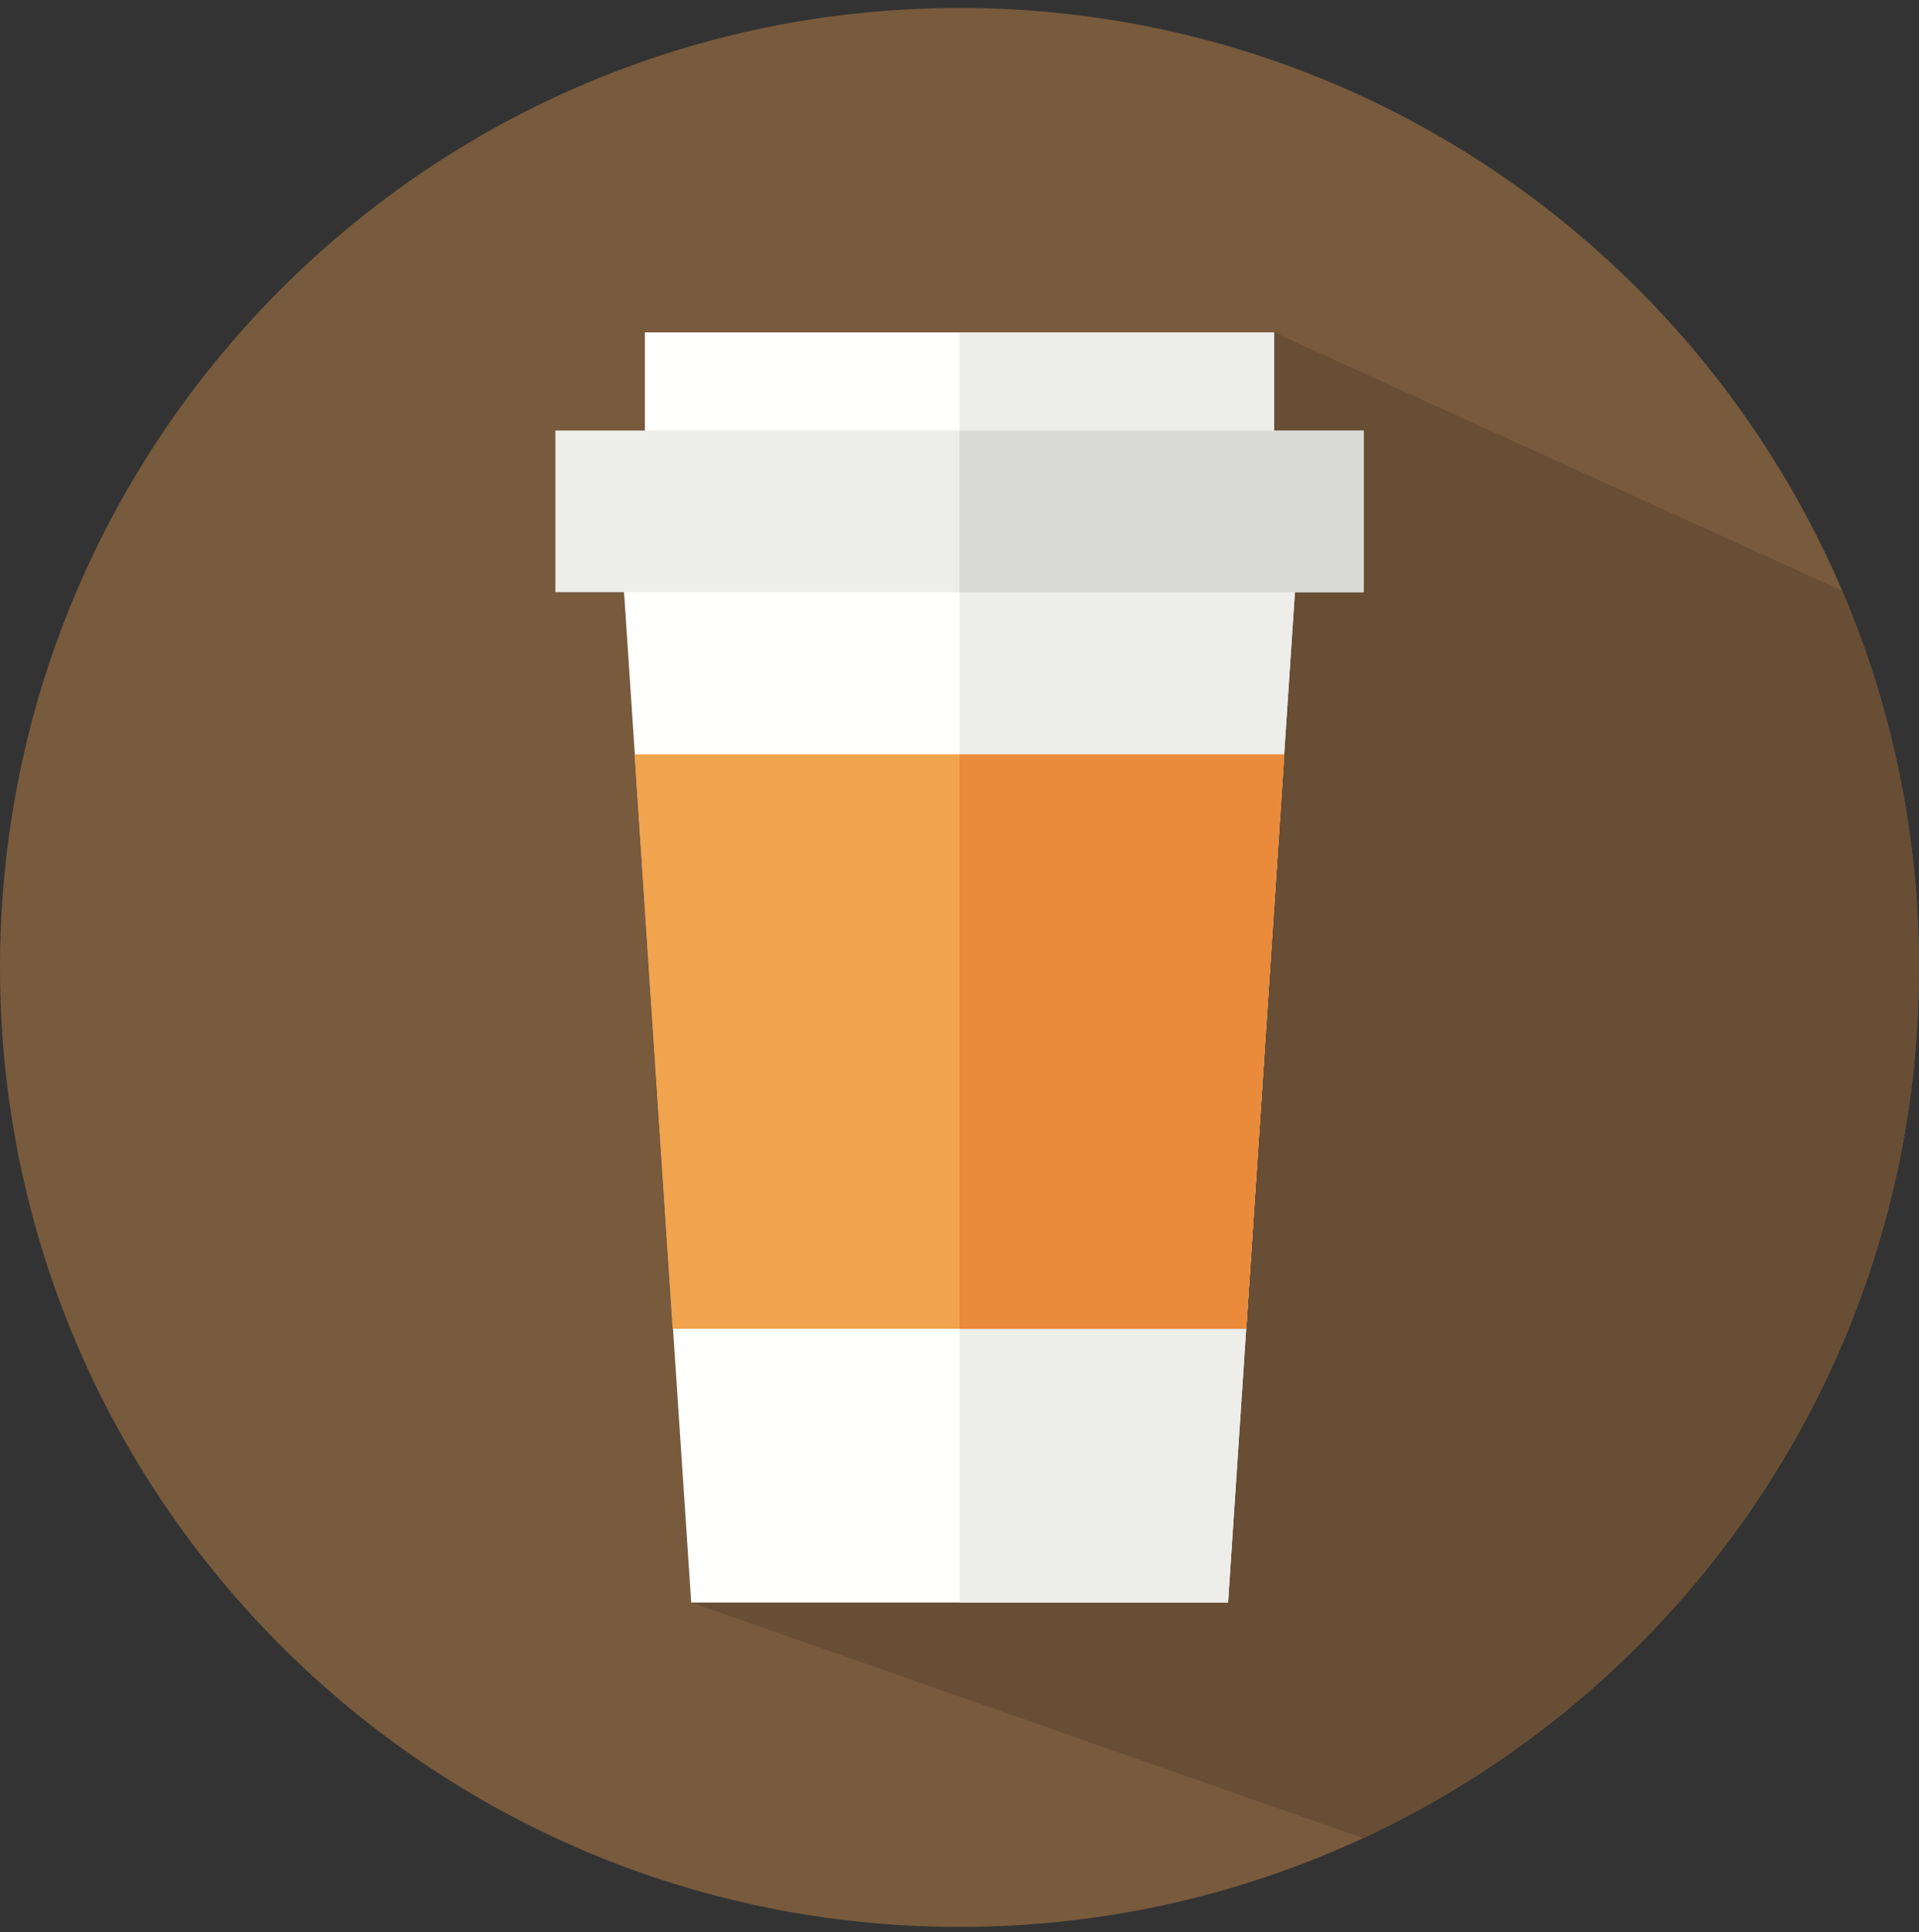 <?xml version="1.0" encoding="UTF-8"?>
<svg width="145px" height="146px" viewBox="0 0 145 146" version="1.1" xmlns="http://www.w3.org/2000/svg" xmlns:xlink="http://www.w3.org/1999/xlink">
    <rect x="0" y="0" width="145" height="146" fill="#333333" stroke="none"/>
    <!-- Generator: Sketch 48.2 (47327) - http://www.bohemiancoding.com/sketch -->
    <title>Group 15</title>
    <desc>Created with Sketch.</desc>
    <defs></defs>
    <g id="icon-/-americano" stroke="none" stroke-width="1" fill="none" fill-rule="evenodd">
        <g id="Group-15">
            <path d="M145,73.103 C145,113.143 112.541,145.603 72.5,145.603 C32.46,145.603 0,113.143 0,73.103 C0,33.062 32.46,0.602 72.5,0.602 C112.541,0.602 145,33.062 145,73.103" id="Fill-44" fill="#785A3D"></path>
            <path d="M145,73.118 C145,63.006 142.925,53.382 139.186,44.638 L96.274,25.116 L52.227,121.088 L102.996,138.892 C127.795,127.374 145,102.261 145,73.118" id="Fill-49" fill="#684E35"></path>
            <polyline id="Fill-65" fill="#FFFFFE" points="46.979 42.126 52.227 121.088 92.794 121.088 98.016 42.126 46.979 42.126"></polyline>
            <polygon id="Fill-66" fill="#FFFFFE" points="48.729 33.84 96.274 33.84 96.274 25.116 48.729 25.116"></polygon>
            <polygon id="Fill-67" fill="#EDEDEA" points="41.965 44.745 103.035 44.745 103.035 32.532 41.965 32.532"></polygon>
            <polyline id="Fill-68" fill="#EDEDEA" points="72.511 42.126 72.511 121.088 92.794 121.088 98.016 42.126 72.511 42.126"></polyline>
            <polyline id="Fill-69" fill="#F0A44D" points="47.948 57.001 97.047 57.001 94.167 100.408 50.827 100.408 47.948 57.001"></polyline>
            <polyline id="Fill-70" fill="#EA8A3B" points="97.047 57.001 94.167 100.408 72.498 100.408 72.498 57.001 97.047 57.001"></polyline>
            <polygon id="Fill-71" fill="#EDEDEA" points="72.498 32.531 96.274 32.531 96.274 25.116 72.498 25.116"></polygon>
            <polygon id="Fill-72" fill="#DADBD8" points="72.498 44.745 103.035 44.745 103.035 32.532 72.498 32.532"></polygon>
        </g>
    </g>
</svg>